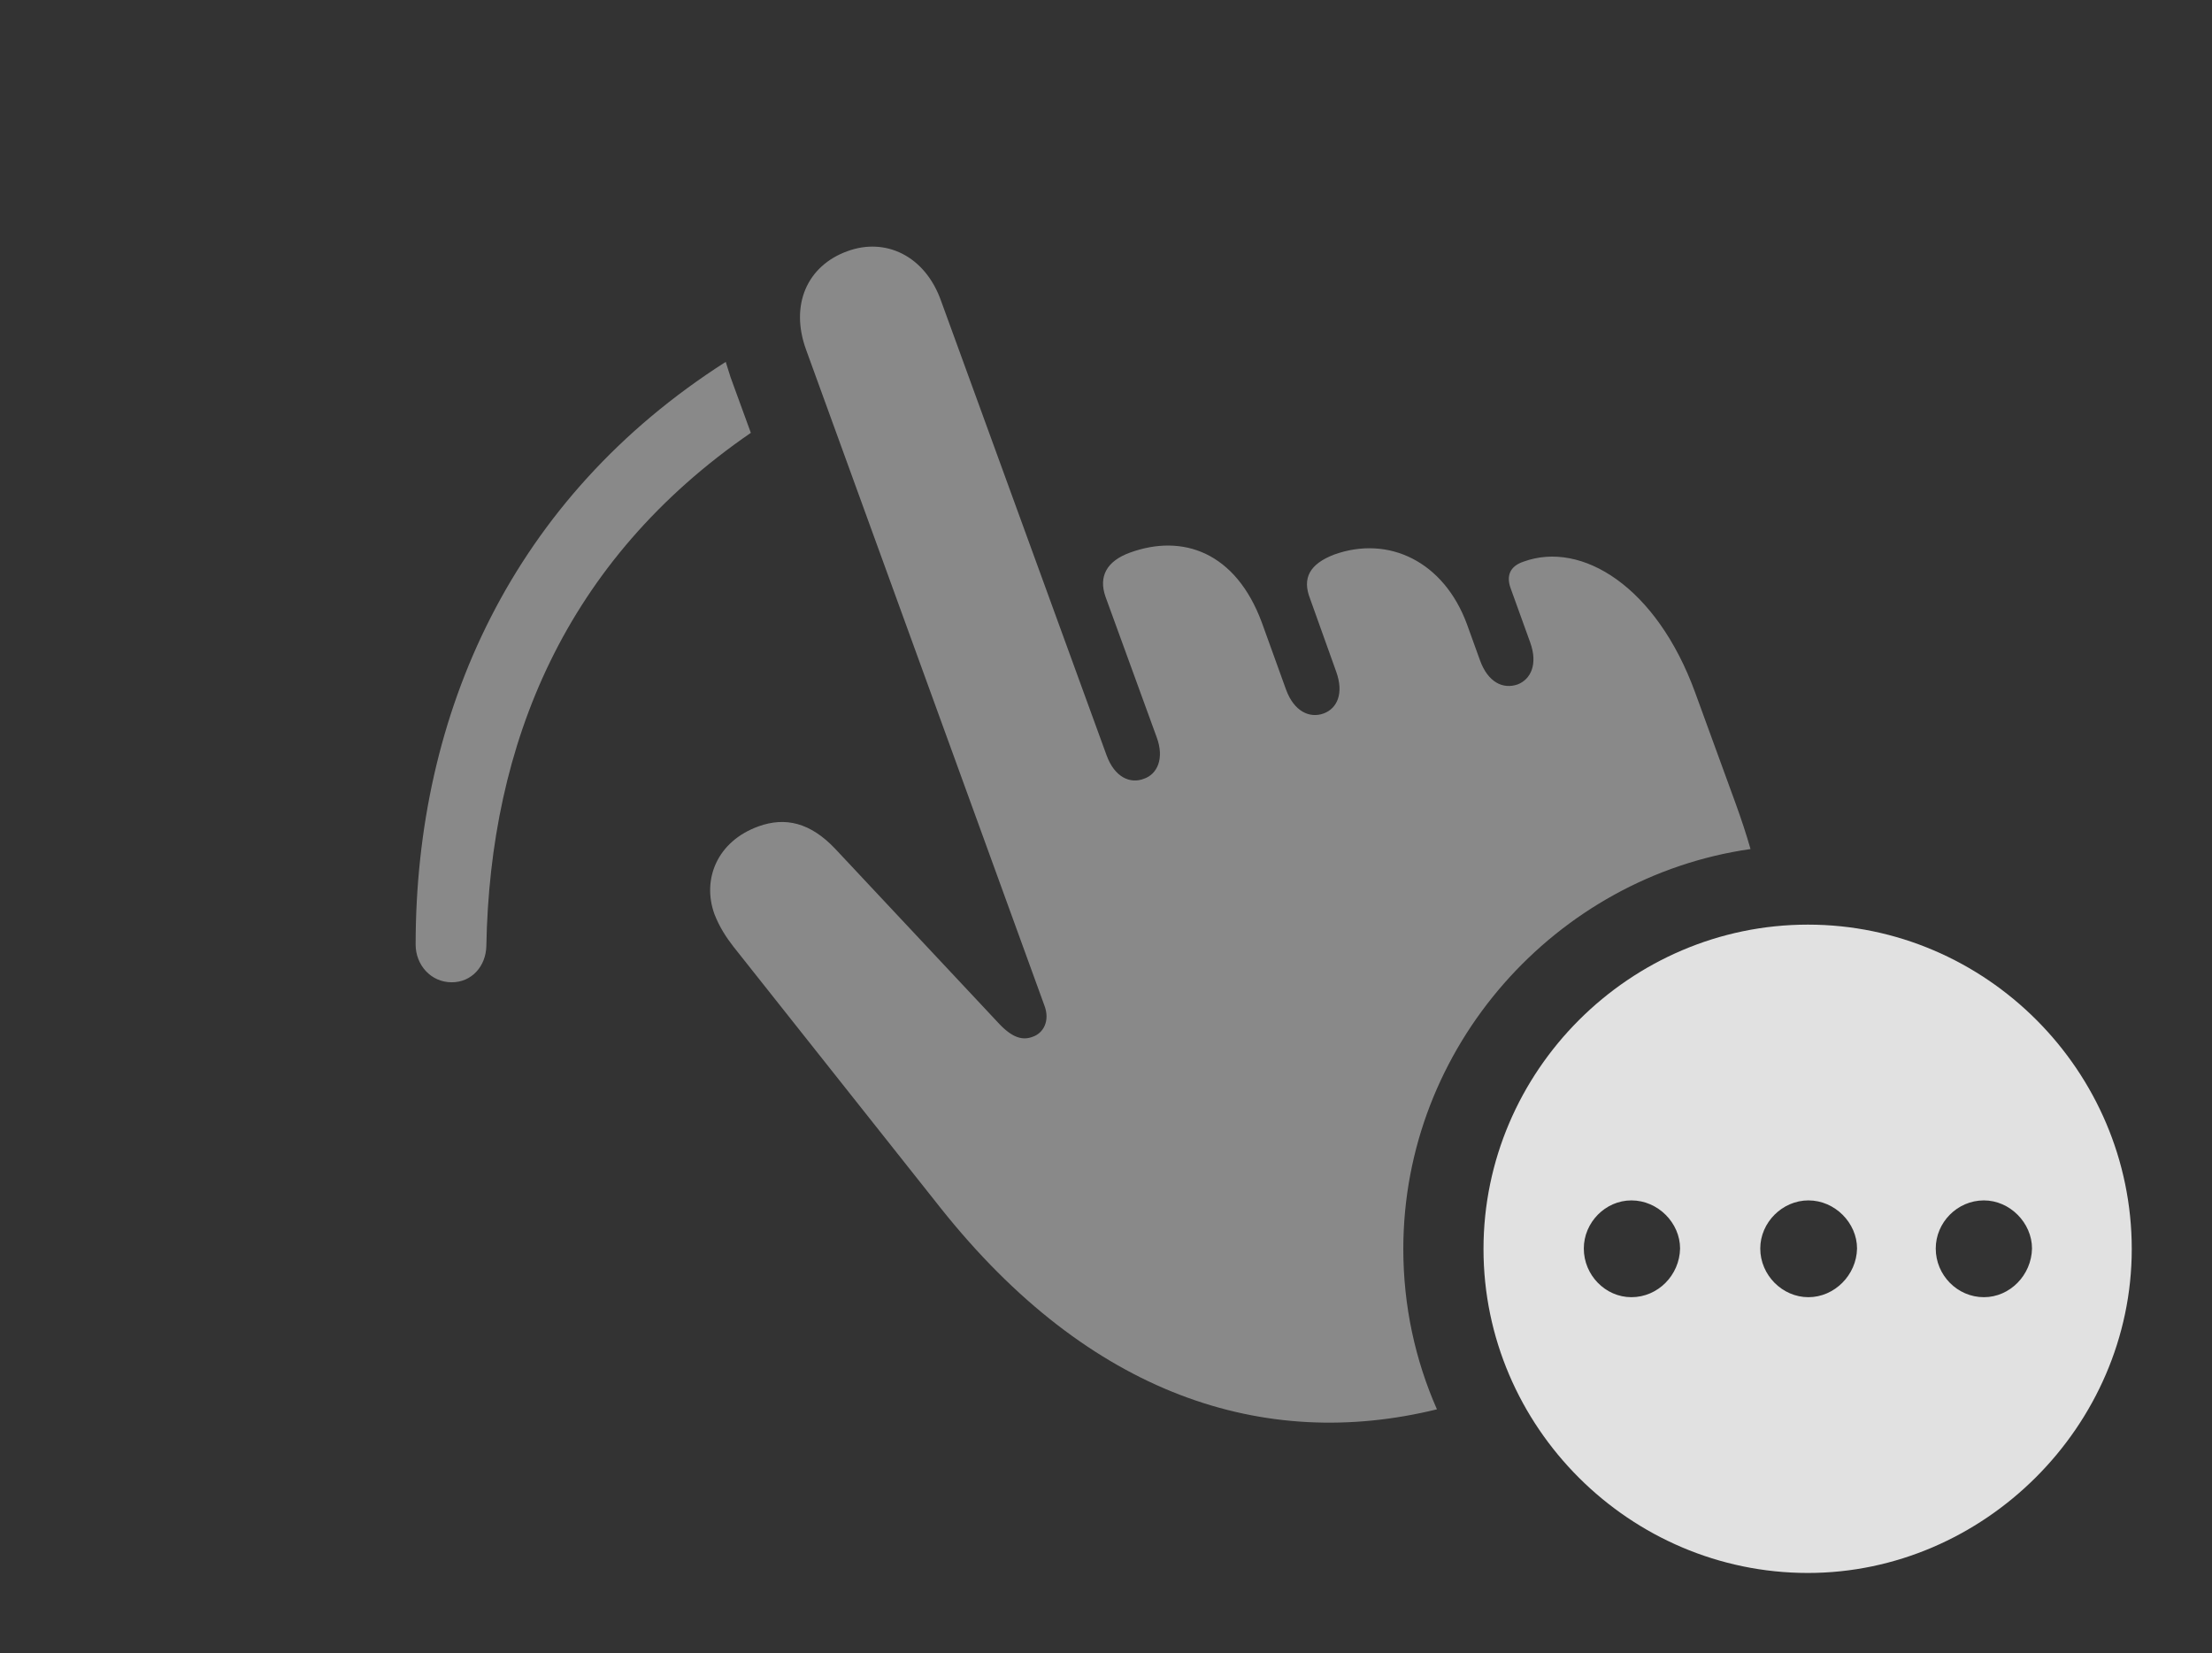 <?xml version="1.0" encoding="UTF-8"?>
<!--Generator: Apple Native CoreSVG 341-->
<!DOCTYPE svg
PUBLIC "-//W3C//DTD SVG 1.1//EN"
       "http://www.w3.org/Graphics/SVG/1.1/DTD/svg11.dtd">
<svg version="1.1" xmlns="http://www.w3.org/2000/svg" xmlns:xlink="http://www.w3.org/1999/xlink" viewBox="0 0 43.086 32.197">
 <rect x="0" y="0" width="43.086" height="32.197" fill="#333333" stroke="none"/>
 <g>
  <rect height="32.197" opacity="0" width="43.086" x="0" y="0"/>
  <path d="M14.229 7.344L14.625 8.43C11.003 10.919 9.544 14.482 9.473 18.428C9.463 18.818 9.189 19.131 8.799 19.131C8.389 19.131 8.096 18.789 8.096 18.398C8.096 13.883 9.986 9.694 14.136 7.048Z" fill="white" fill-opacity="0.425"/>
  <path d="M18.33 5.859L21.553 14.707C21.709 15.137 22.012 15.273 22.285 15.166C22.539 15.078 22.686 14.775 22.529 14.355L21.533 11.621C21.396 11.23 21.553 10.928 22.012 10.762C23.037 10.391 24.072 10.752 24.58 12.129L25.049 13.428C25.205 13.857 25.508 13.994 25.781 13.896C26.045 13.799 26.182 13.506 26.025 13.076L25.518 11.66C25.361 11.26 25.508 10.986 25.986 10.801C27.051 10.42 28.125 10.938 28.574 12.158L28.828 12.861C28.984 13.291 29.277 13.428 29.561 13.33C29.814 13.232 29.961 12.94 29.805 12.51L29.424 11.455C29.336 11.211 29.414 11.025 29.678 10.938C30.811 10.527 32.266 11.426 33.018 13.486L33.809 15.654C33.917 15.953 34.015 16.247 34.097 16.536C30.299 17.079 27.334 20.39 27.334 24.326C27.334 25.434 27.567 26.491 27.989 27.448C24.629 28.272 21.224 27.179 18.32 23.525L14.287 18.438C14.15 18.262 14.014 18.057 13.916 17.803C13.672 17.129 13.965 16.387 14.775 16.094C15.293 15.908 15.781 16.016 16.27 16.533L19.473 19.951C19.727 20.215 19.922 20.264 20.107 20.195C20.322 20.127 20.459 19.883 20.342 19.58L15.703 6.816C15.381 5.938 15.723 5.176 16.504 4.893C17.246 4.619 18.018 4.98 18.33 5.859Z" fill="white" fill-opacity="0.425"/>
  <path d="M41.523 24.326C41.523 27.773 38.643 30.635 35.215 30.635C31.748 30.635 28.896 27.793 28.896 24.326C28.896 20.859 31.748 18.008 35.215 18.008C38.682 18.008 41.523 20.859 41.523 24.326ZM30.85 24.316C30.85 24.834 31.27 25.264 31.777 25.264C32.295 25.264 32.715 24.834 32.725 24.316C32.725 23.818 32.295 23.379 31.777 23.379C31.27 23.379 30.85 23.809 30.85 24.316ZM34.287 24.316C34.287 24.834 34.717 25.264 35.225 25.264C35.732 25.264 36.162 24.834 36.172 24.316C36.172 23.818 35.742 23.379 35.225 23.379C34.717 23.379 34.287 23.809 34.287 24.316ZM37.705 24.316C37.705 24.834 38.125 25.264 38.643 25.264C39.15 25.264 39.57 24.834 39.58 24.316C39.58 23.818 39.15 23.379 38.643 23.379C38.125 23.379 37.705 23.809 37.705 24.316Z" fill="white" fill-opacity="0.85"/>
 </g>
</svg>
